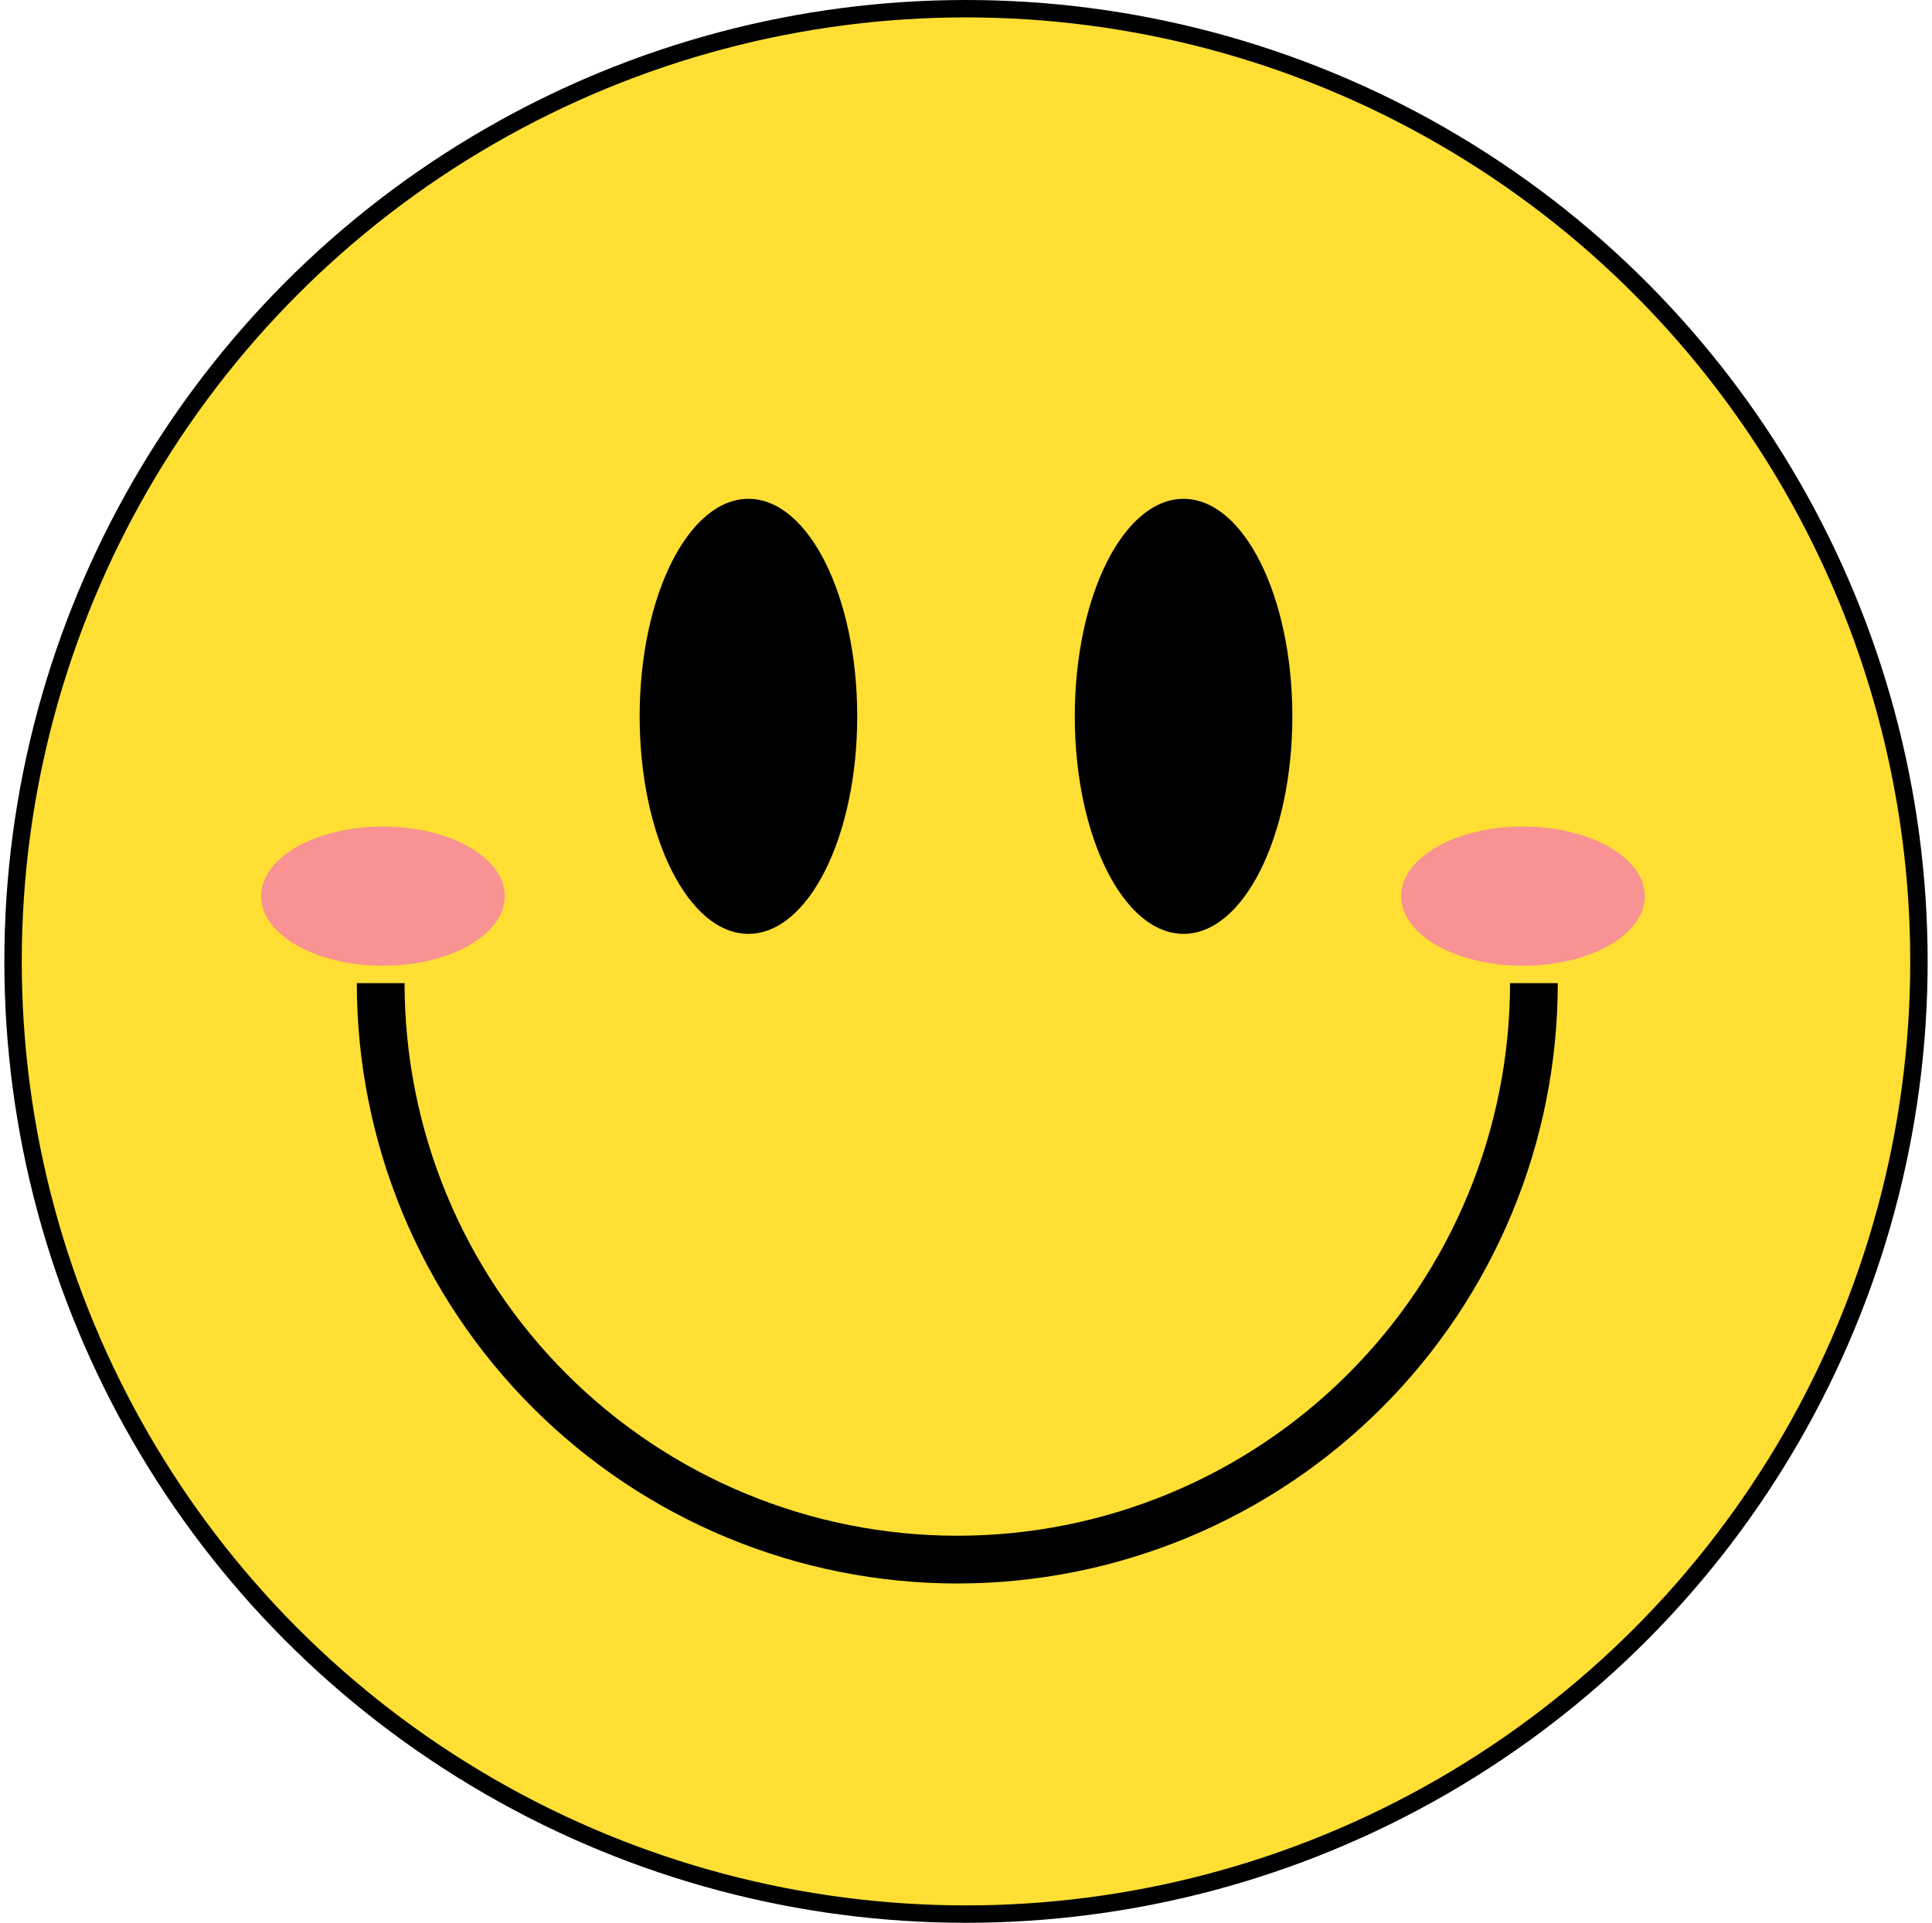 <svg width="222" height="221" viewBox="0 0 222 221" fill="none" xmlns="http://www.w3.org/2000/svg">
<circle cx="111" cy="110.5" r="109.5" fill="#FFDF34" stroke="black" stroke-width="2"/>
<path d="M179 113C179 122.061 177.215 131.034 173.748 139.405C170.28 147.777 165.198 155.383 158.79 161.79C152.383 168.198 144.777 173.28 136.405 176.748C128.034 180.215 119.061 182 110 182C100.939 182 91.966 180.215 83.595 176.748C75.223 173.28 67.617 168.198 61.21 161.79C54.802 155.383 49.72 147.777 46.252 139.405C42.785 131.034 41 122.061 41 113L46.487 113C46.487 121.341 48.13 129.599 51.322 137.305C54.514 145.011 59.192 152.012 65.09 157.91C70.987 163.808 77.989 168.486 85.695 171.678C93.4 174.87 101.659 176.513 110 176.513C118.341 176.513 126.599 174.87 134.305 171.678C142.011 168.486 149.012 163.808 154.91 157.91C160.808 152.012 165.486 145.011 168.678 137.305C171.87 129.599 173.513 121.341 173.513 113H179Z" fill="black"/>
<ellipse cx="86" cy="82.334" rx="12.5" ry="25" fill="black"/>
<ellipse cx="136" cy="82.334" rx="12.5" ry="25" fill="black"/>
<ellipse cx="44" cy="103" rx="8" ry="14" transform="rotate(-90 44 103)" fill="#F99292"/>
<ellipse cx="175" cy="103" rx="8" ry="14" transform="rotate(-90 175 103)" fill="#F99292"/>
</svg>
